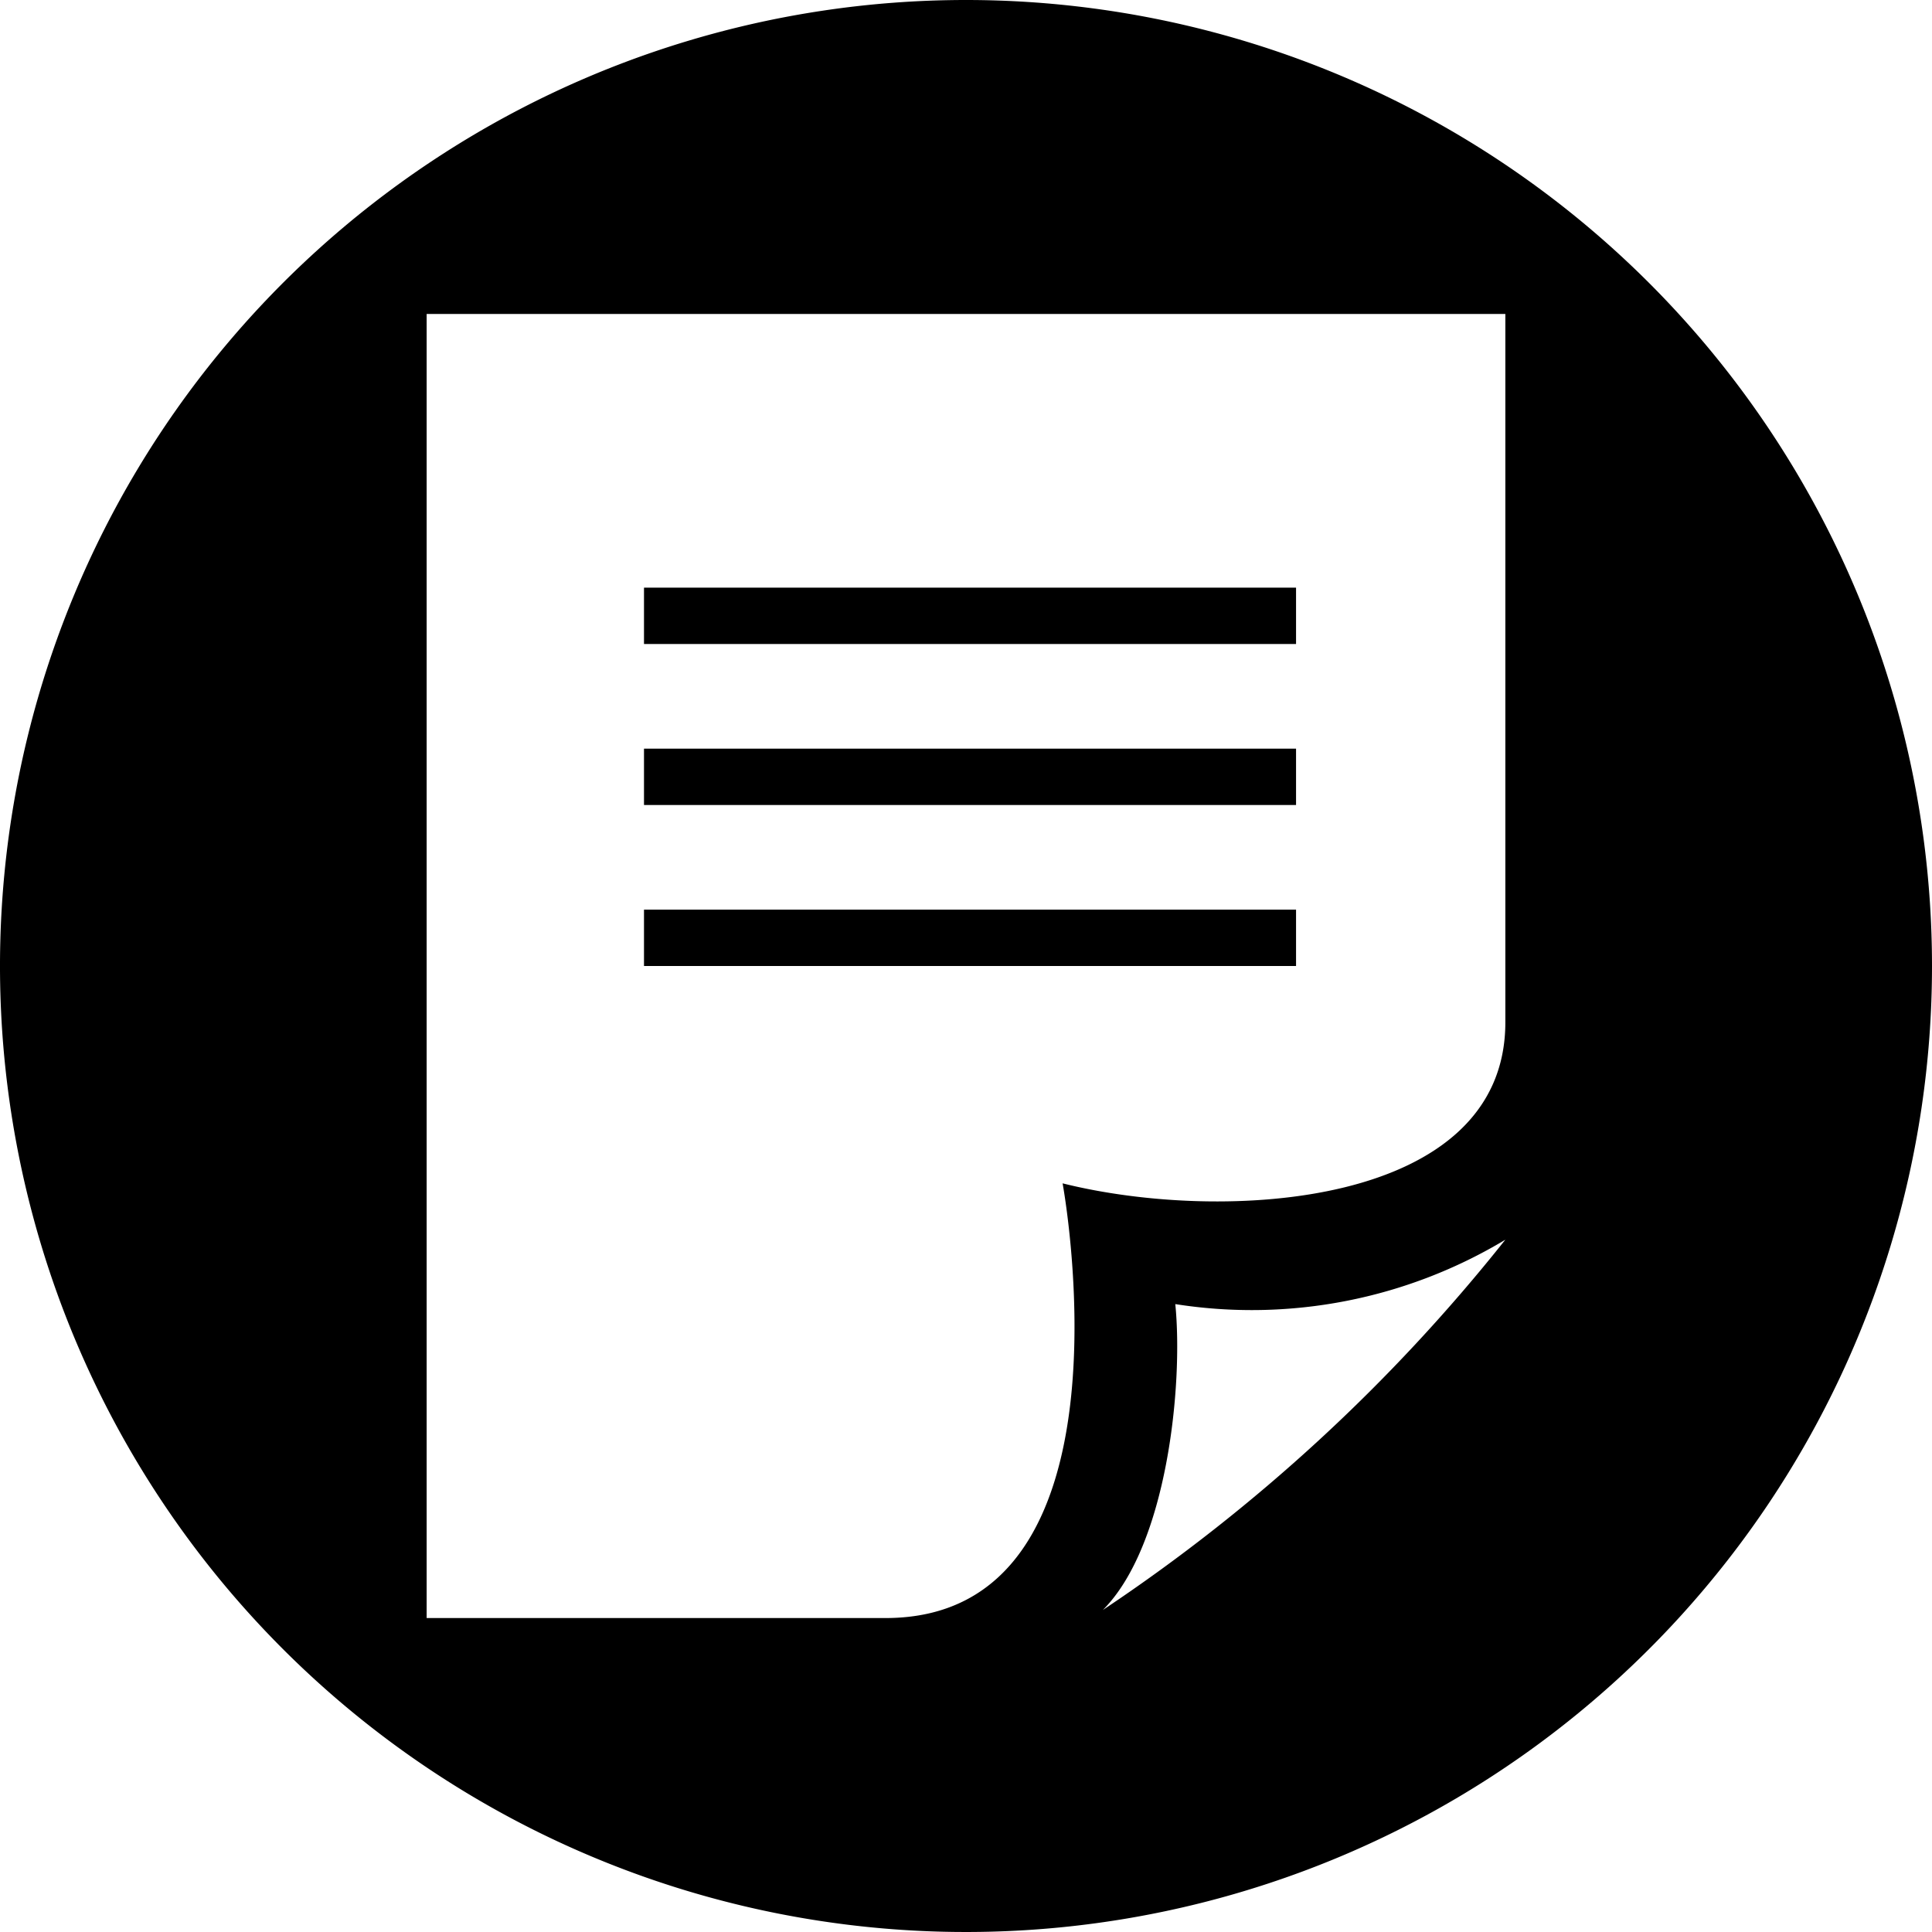 <svg id="Layer_1" data-name="Layer 1" xmlns="http://www.w3.org/2000/svg" viewBox="0 0 24 24"><title>resume2</title><rect x="8" y="11.3" width="8.1" height="0.7"/><rect x="8" y="9.3" width="8.1" height="0.7"/><path d="M12,0A12,12,0,1,0,24,12,12,12,0,0,0,12,0Zm1.7,20c.8-.8,1-2.8.9-3.8a6.11,6.11,0,0,0,4.1-.8A21.91,21.91,0,0,1,13.7,20Zm5-7.3c0,2.3-3.5,2.5-5.5,2,0,0,1,5.4-2.2,5.4H5.3V3.9H18.7Z"/><rect x="8" y="7.3" width="8.1" height="0.7"/></svg>